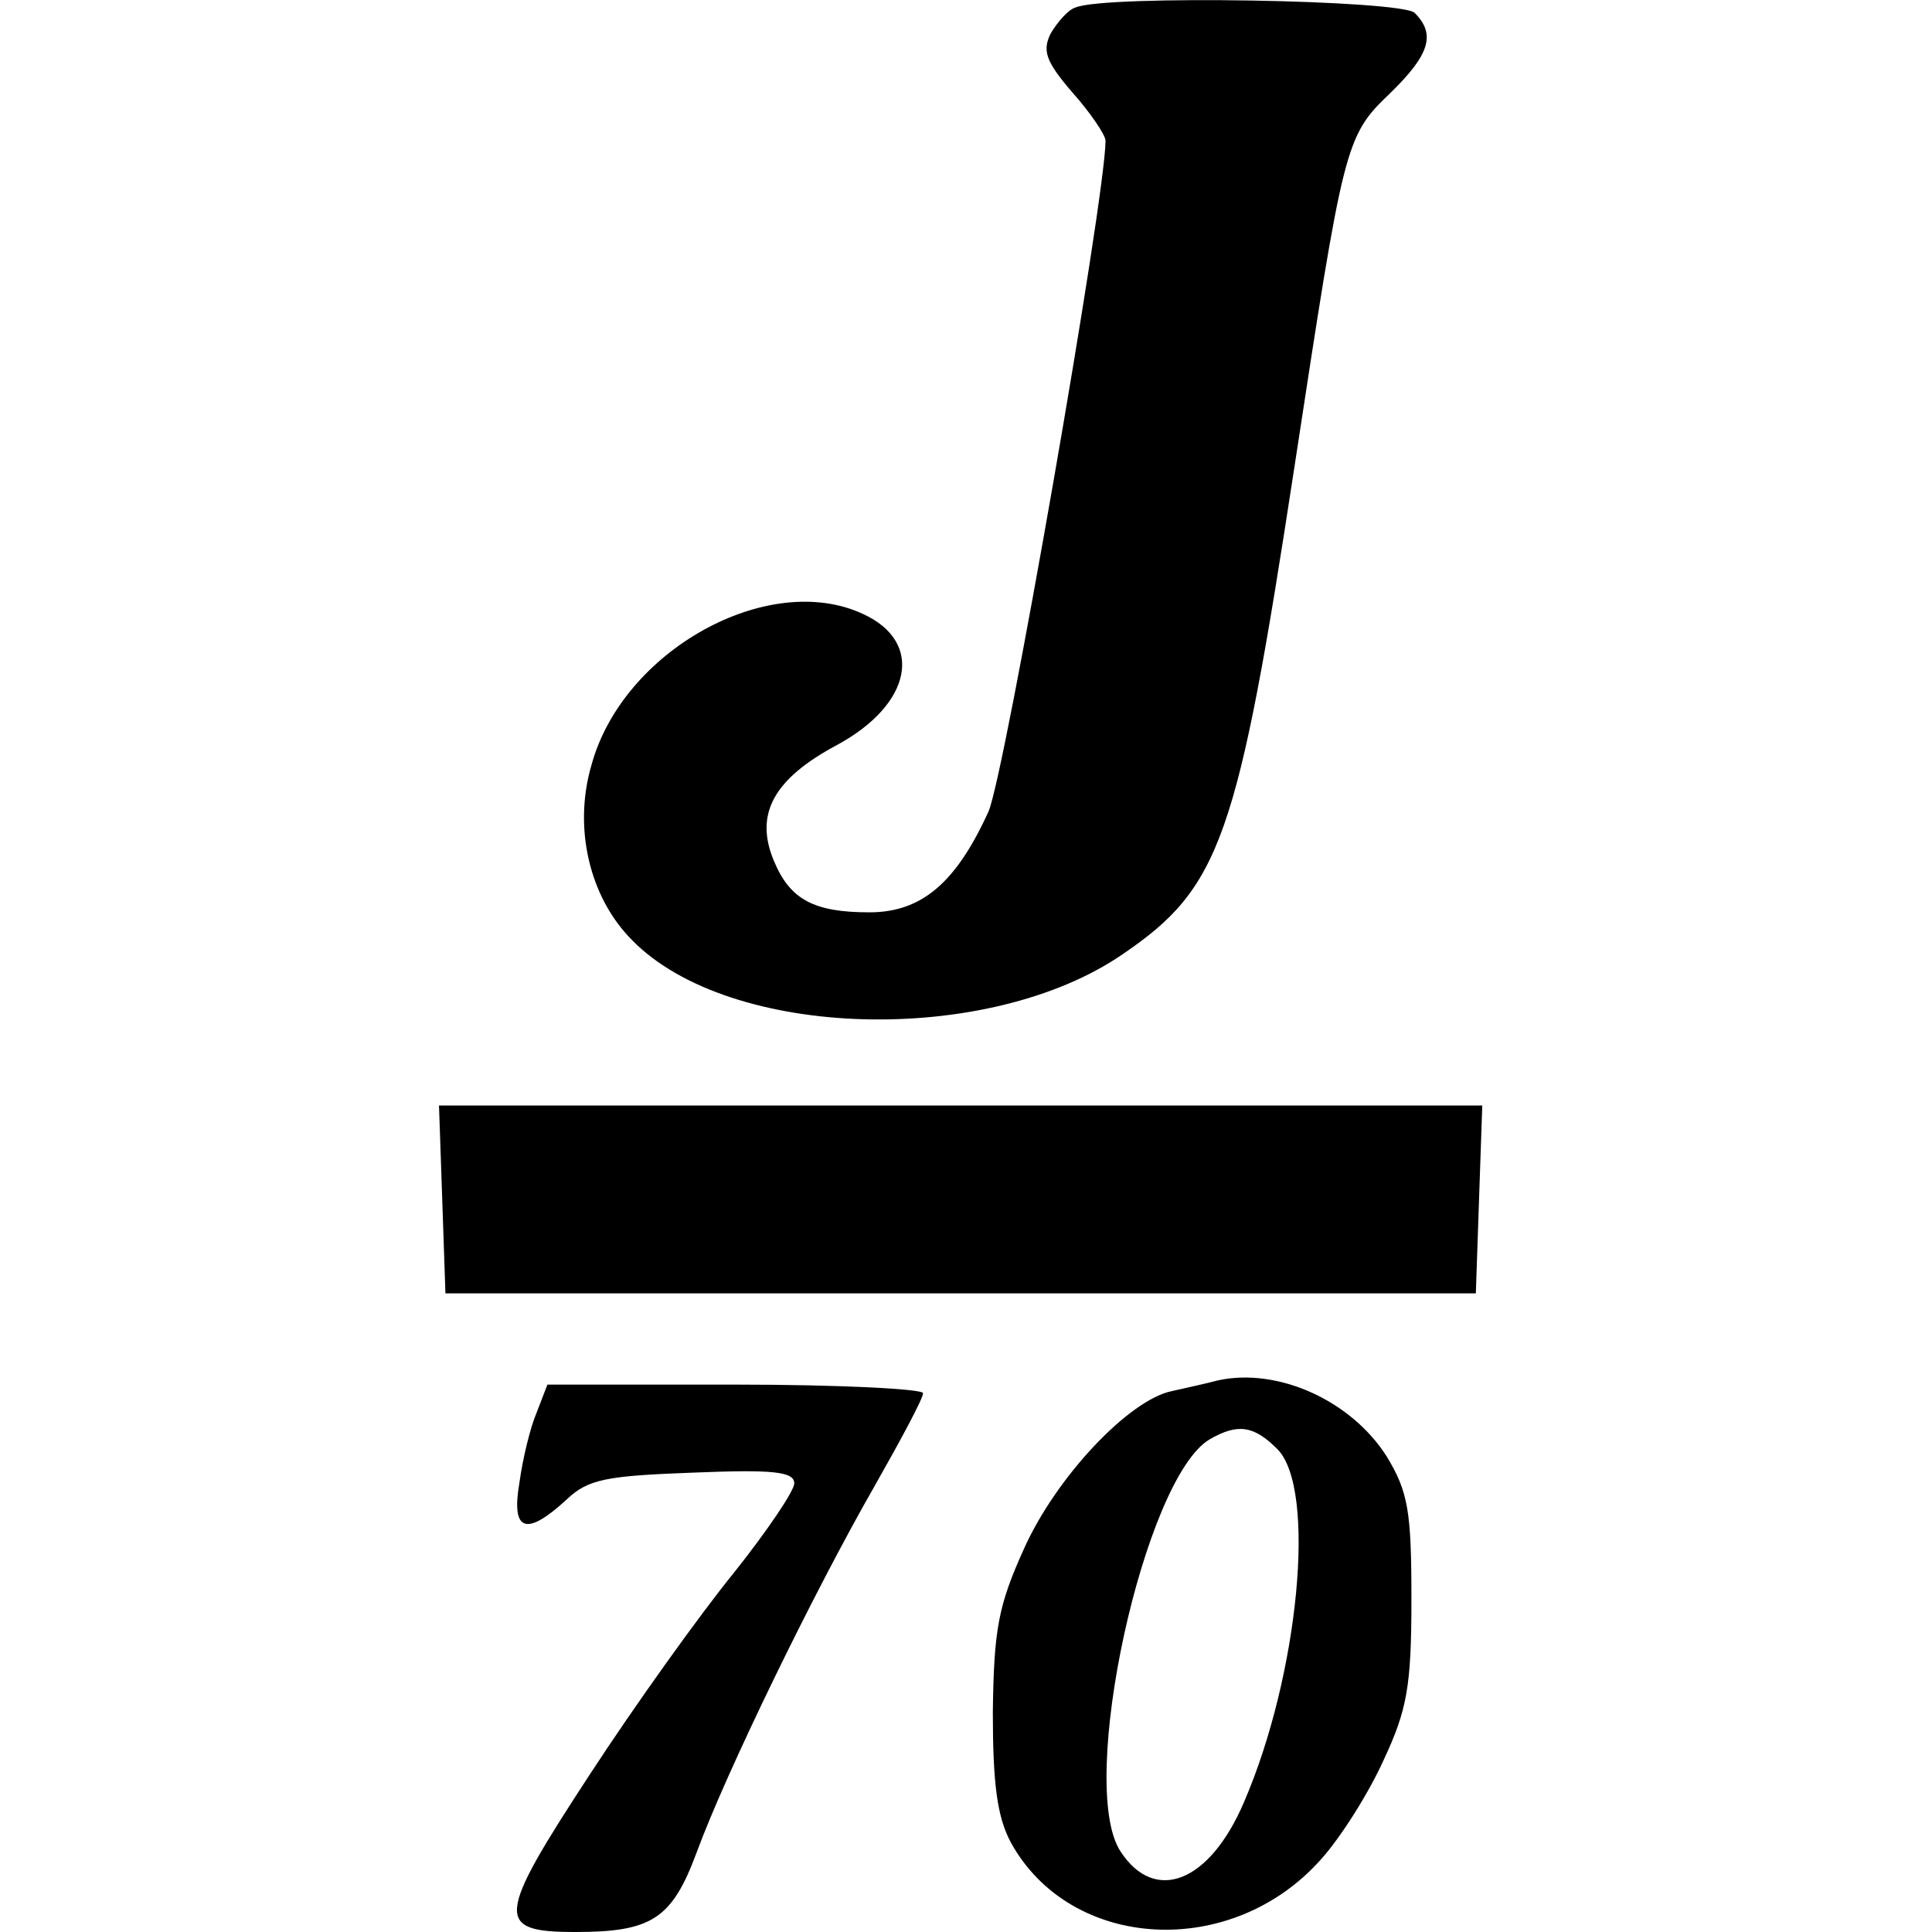 <?xml version="1.0" standalone="no"?>
<!DOCTYPE svg PUBLIC "-//W3C//DTD SVG 20010904//EN"
 "http://www.w3.org/TR/2001/REC-SVG-20010904/DTD/svg10.dtd">
<svg version="1.0" xmlns="http://www.w3.org/2000/svg"
 width="180pt" height="180pt" viewBox="0 0 180 180"
 preserveAspectRatio="xMidYMid meet">
<g transform="translate(0,180) scale(0.1,-0.1)"
fill="#000000" stroke="none">
<path d="M1002 1793 c-7 -2 -17 -14 -23 -24 -8 -16 -5 -26 20 -55 17 -19 31
-40 31 -45 0 -53 -94 -591 -109 -625 -30 -66 -62 -94 -111 -94 -52 0 -74 12
-89 48 -18 43 -1 76 59 108 70 38 81 96 24 122 -88 41 -224 -34 -253 -141 -17
-58 -2 -123 38 -163 91 -93 332 -99 457 -13 91 62 107 107 160 454 46 301 47
308 89 348 37 36 43 55 23 75 -12 12 -288 17 -316 5z"/>
<path d="M412 683 l3 -88 480 0 480 0 3 88 3 87 -486 0 -486 0 3 -87z"/>
<path d="M1135 514 c-11 -3 -30 -7 -43 -10 -40 -8 -108 -80 -138 -147 -24 -53
-28 -75 -29 -152 0 -67 4 -98 17 -122 56 -101 206 -109 289 -15 18 20 44 61
58 92 22 47 26 69 26 150 0 82 -3 100 -23 133 -33 52 -101 83 -157 71z m55
-64 c37 -37 20 -211 -31 -329 -32 -75 -83 -95 -115 -46 -41 62 22 348 83 384
26 15 41 13 63 -9z"/>
<path d="M500 484 c-6 -14 -13 -43 -16 -65 -8 -46 6 -51 44 -16 20 19 37 22
118 25 74 3 94 1 94 -10 0 -7 -25 -44 -56 -83 -31 -38 -92 -123 -135 -189 -87
-133 -88 -146 -13 -146 71 0 90 12 113 74 28 76 110 244 165 340 25 44 46 83
46 88 0 4 -79 8 -175 8 l-175 0 -10 -26z"/>
</g>
</svg>
